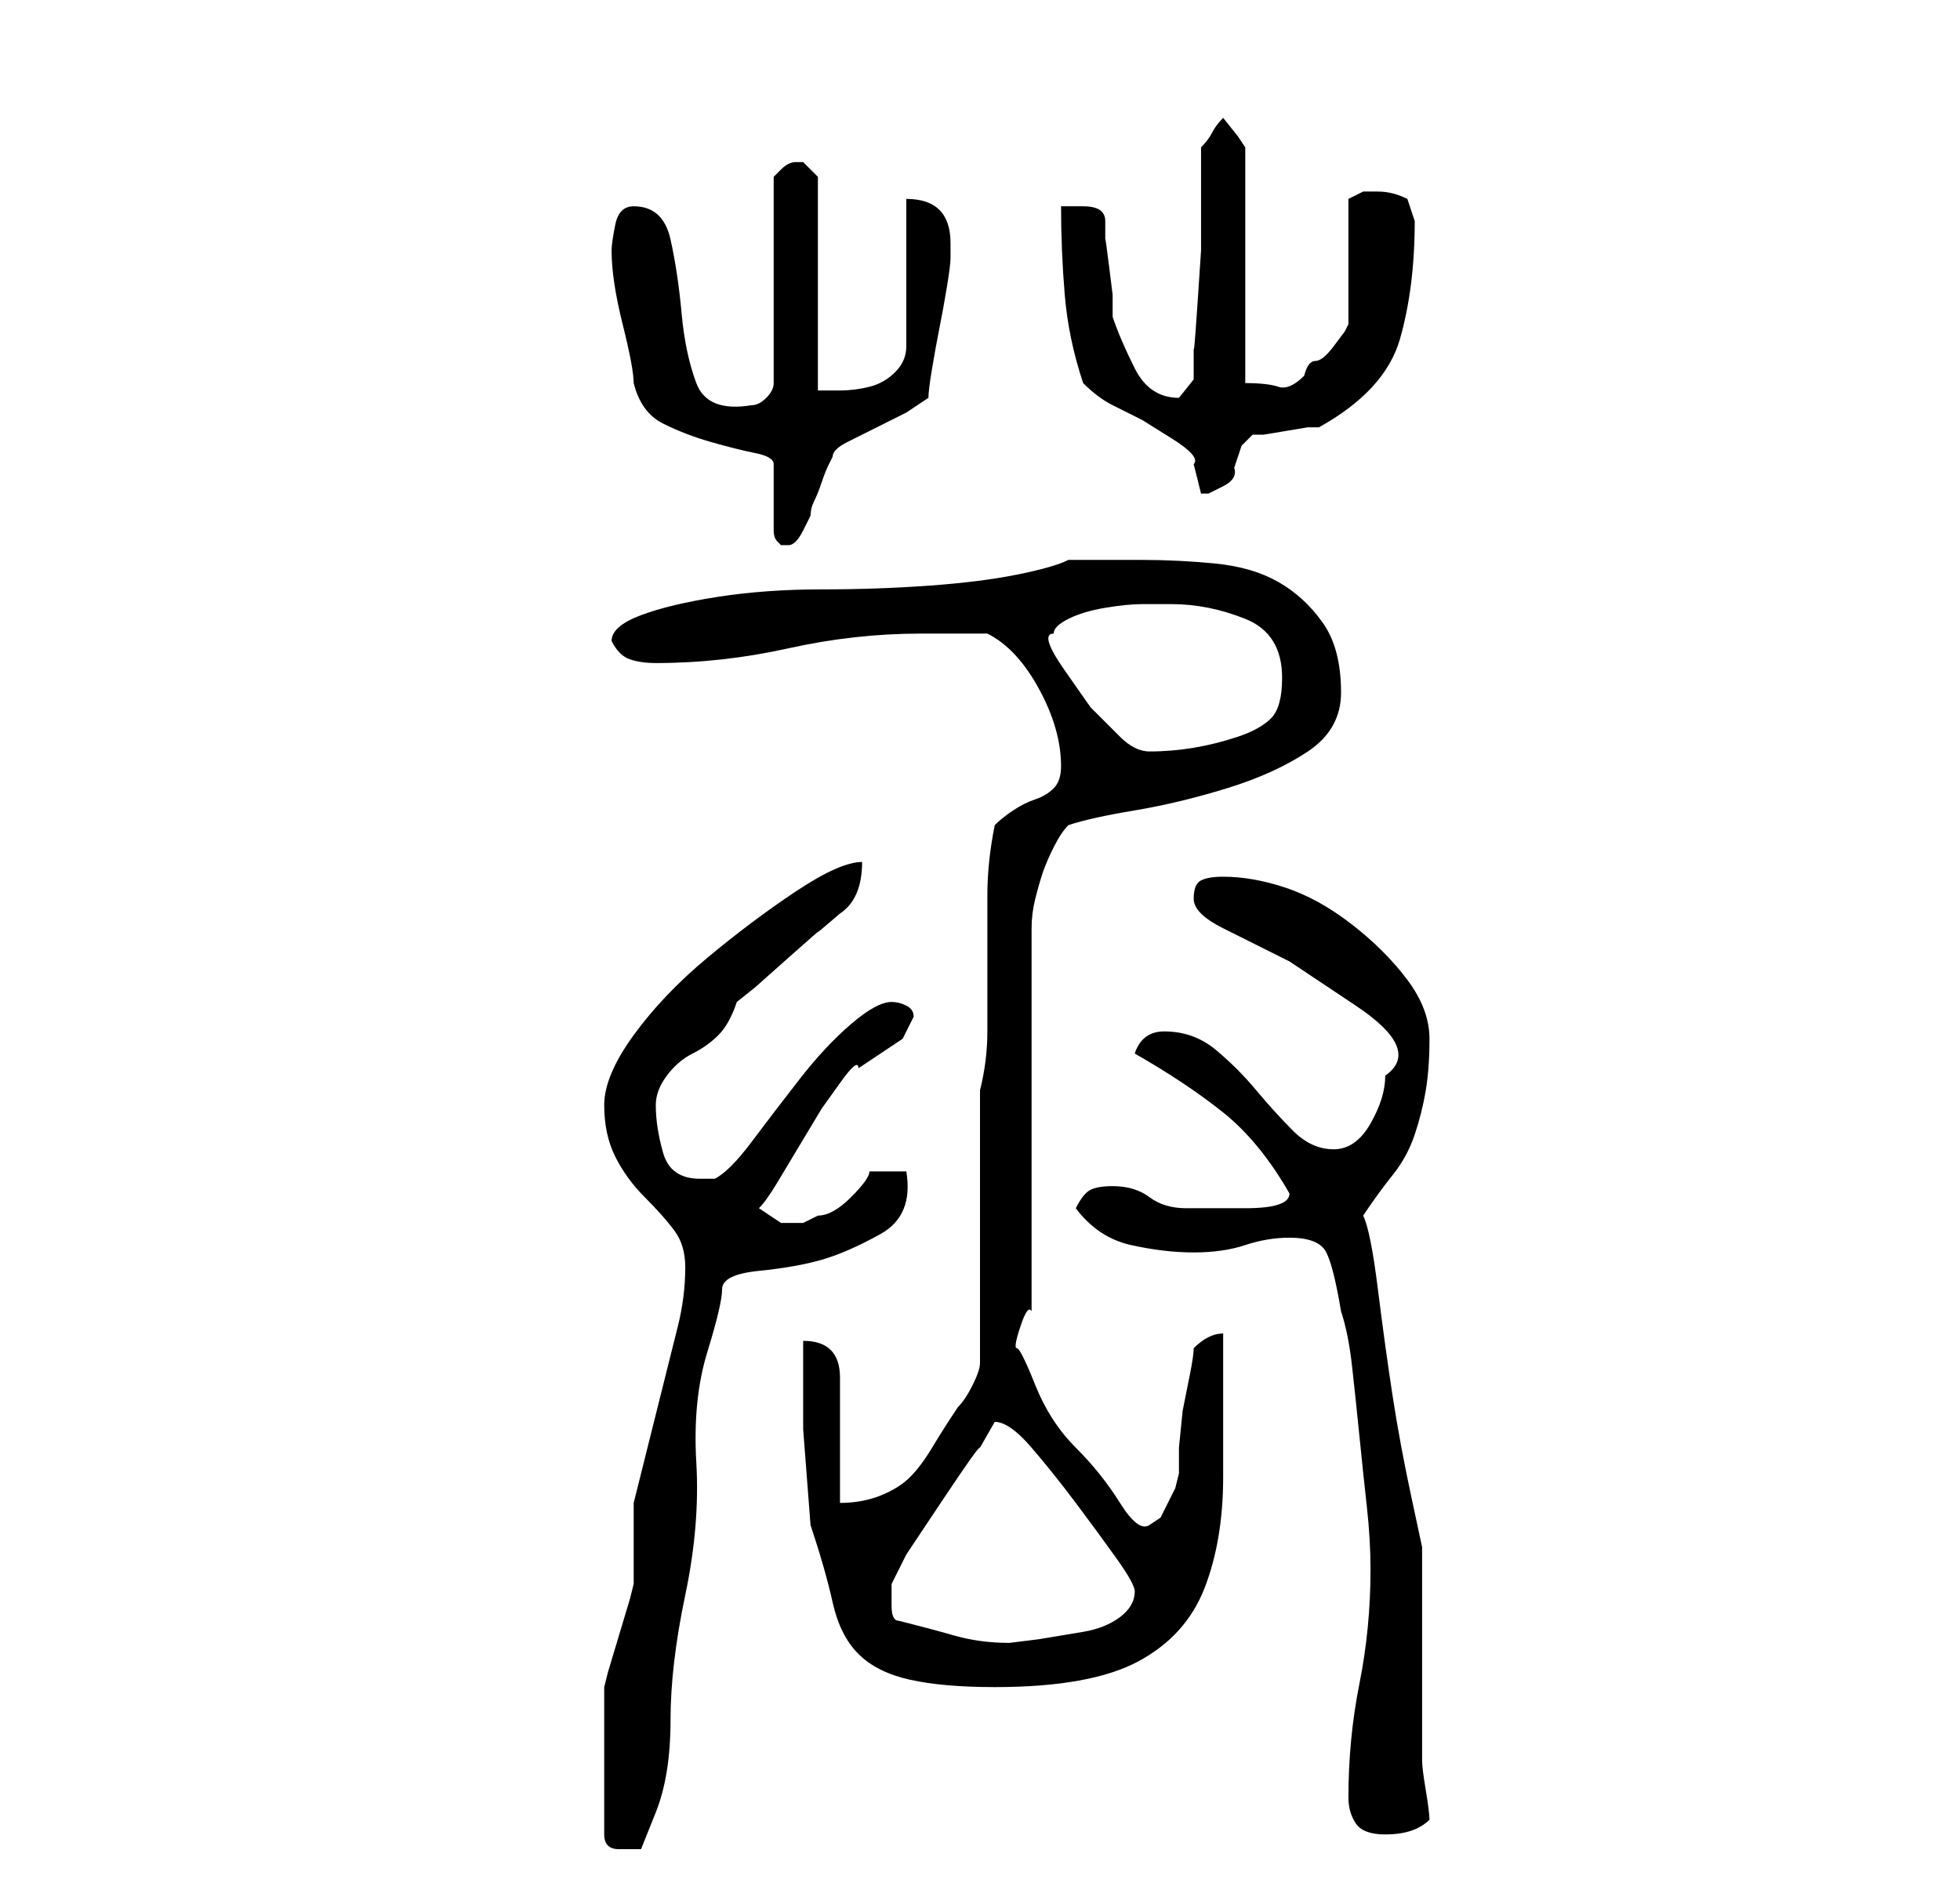 <?xml version="1.0" standalone="no"?>
<!DOCTYPE svg PUBLIC "-//W3C//DTD SVG 1.1//EN" "http://www.w3.org/Graphics/SVG/1.1/DTD/svg11.dtd" >
<svg xmlns="http://www.w3.org/2000/svg" xmlns:xlink="http://www.w3.org/1999/xlink" version="1.1" viewBox="-10 0 266 256">
   <path fill="currentColor"
d="M72 249q0 2 2 2h3t2 -5t2 -12.5t2 -17t1.5 -18t1.5 -15t2 -8.5t5 -2.5t8.5 -1.5t8 -3.5t3.5 -8.5h-5q0 1 -2.5 3.5t-4.5 2.5l-1 0.5l-1 0.5h-3t-3 -2q1 -1 2.5 -3.5l3 -5l3 -5t2.5 -3.5t2.5 -2l3 -2l3 -2t1.5 -3q0 -1 -1 -1.5t-2 -0.5q-2 0 -5.5 3t-7 7.5t-6.5 8.5t-5 5
h-1h-1q-4 0 -5 -3.5t-1 -6.5q0 -2 1.5 -4t3.5 -3t3.5 -2.5t2.5 -4.5l2.5 -2t4.5 -4t4 -3.5t3 -2.5q3 -2 3 -7q-3 0 -9 4t-12 9t-10 10.5t-4 9.5t1.5 7t4 5.5t4 4.5t1.5 5q0 4 -1 8l-2 8l-2 8l-2 8v2v4v3v2l-0.5 2t-1.5 5t-1.5 5l-0.5 2v4.5v5.5v5.5v4.5zM173 244q0 2 1 3.5
t4 1.5q4 0 6 -2q0 -1 -0.5 -4t-0.5 -4v-6v-9v-9v-5t-1.5 -7t-2.5 -13.5t-2 -14.5t-2 -10q2 -3 4 -5.5t3 -5.5t1.5 -6t0.5 -7t-3 -8t-7.5 -7.5t-9 -5t-8.5 -1.5q-2 0 -3 0.5t-1 2.5t4 4l9 4.5t9 6t4 9.5q0 3 -2 6.5t-5 3.5t-5.5 -2.5t-5 -5.5t-5.5 -5.5t-7 -2.5q-3 0 -4 3
q7 4 12 8t9 11q0 1 -1.5 1.5t-4.5 0.5h-4h-4q-3 0 -5 -1.5t-5 -1.5q-2 0 -3 0.5t-2 2.5q3 4 7.5 5t8.5 1t7 -1t6 -1q4 0 5 2t2 8q1 3 1.5 7.5t1 9.5t1 9.5t0.5 8.5q0 8 -1.5 15.5t-1.5 15.5zM99 182v5v7t0.5 6.5t0.5 6.5q2 6 3 10.5t3.5 7t7 3.5t11.5 1q13 0 19.5 -3.5
t9 -10t2.5 -15v-19.5q-1 0 -2 0.5t-2 1.5q0 1 -0.5 3.5l-1 5t-0.5 5v3.5t-0.5 2l-1 2l-1 2t-1.5 1t-4 -3t-6 -7.5t-5.5 -8.5t-2.5 -5t0.5 -3t1.5 -2v-52q0 -2 0.5 -4t1 -3.5t1.5 -3.5t2 -3q3 -1 9 -2t12.5 -3t11 -5t4.5 -8q0 -6 -2.5 -9.5t-6 -5.5t-8.5 -2.5t-10 -0.5h-2h-3
h-3h-2q-2 1 -7 2t-12 1.5t-14.5 0.5t-14 1t-10.5 2.5t-4 3.5q1 2 2.5 2.5t3.5 0.5q9 0 18 -2t18 -2h9q4 2 7 7.5t3 10.5q0 2 -1 3t-2.5 1.5t-3 1.5t-2.5 2q-1 5 -1 9.5v9v9.5q0 4 -1 8v37q0 1 -1 3t-2 3q-2 3 -3.5 5.5t-3 4t-4 2.5t-5.5 1v-3.5v-5.5v-4.5v-3.5q0 -5 -5 -5z
M112 220q-1 0 -1 -2v-3l2 -4t5 -7.5t5 -7l2 -3.5q2 0 5 3.5t6 7.5t5.5 7.5t2.5 4.5q0 2 -2 3.5t-5 2l-6 1t-4 0.5q-4 0 -7.5 -1t-7.5 -2zM133 86q0 -1 2 -2t5 -1.5t5 -0.5h4q5 0 10 2t5 8q0 4 -1.5 5.5t-4.5 2.5t-6 1.5t-6 0.5q-2 0 -4 -2l-4 -4t-3.5 -5t-1.5 -5zM73 34
q0 4 1.5 10t1.5 8q1 4 4 5.5t6.5 2.5t6 1.5t2.5 1.5v9q0 1 0.5 1.5l0.5 0.5h1q1 0 2 -2l1 -2q0 -1 0.5 -2t1 -2.5t1 -2.5l0.5 -1q0 -1 2 -2l4 -2l4 -2t3 -2q0 -1 0.5 -4t1 -5.5t1 -5.5t0.5 -4v-2q0 -3 -1.5 -4.5t-4.5 -1.5v20q0 2 -1.5 3.5t-3.5 2t-4 0.5h-3v-29l-1 -1
l-1 -1h-1v0v0q-1 0 -2 1l-1 1v28q0 1 -1 2t-2 1q-6 1 -7.5 -3t-2 -9.5t-1.5 -10t-5 -4.5q-2 0 -2.5 2.5t-0.5 3.5zM137 52q2 2 4 3l4 2t4 2.5t3 3.5l0.5 2l0.5 2h1t2 -1t1.5 -2.5l1 -3t1.5 -1.5h1.5t3 -0.5t3 -0.5h1.5q9 -5 11 -12t2 -16l-0.5 -1.5l-0.5 -1.5q-2 -1 -4 -1
h-2t-2 1v17l-0.5 1t-1.5 2t-2.5 2t-1.5 2q-2 2 -3.5 1.5t-4.5 -0.5v-32l-1 -1.5t-2 -2.5q-1 1 -1.5 2t-1.5 2v6v8t-0.5 7.5t-0.5 5.5v4.5t-2 2.5q-4 0 -6 -4t-3 -7v-3t-0.5 -4t-0.5 -3.5v-2.5q0 -2 -3 -2h-3q0 6 0.5 12t2.5 12z" />
</svg>
